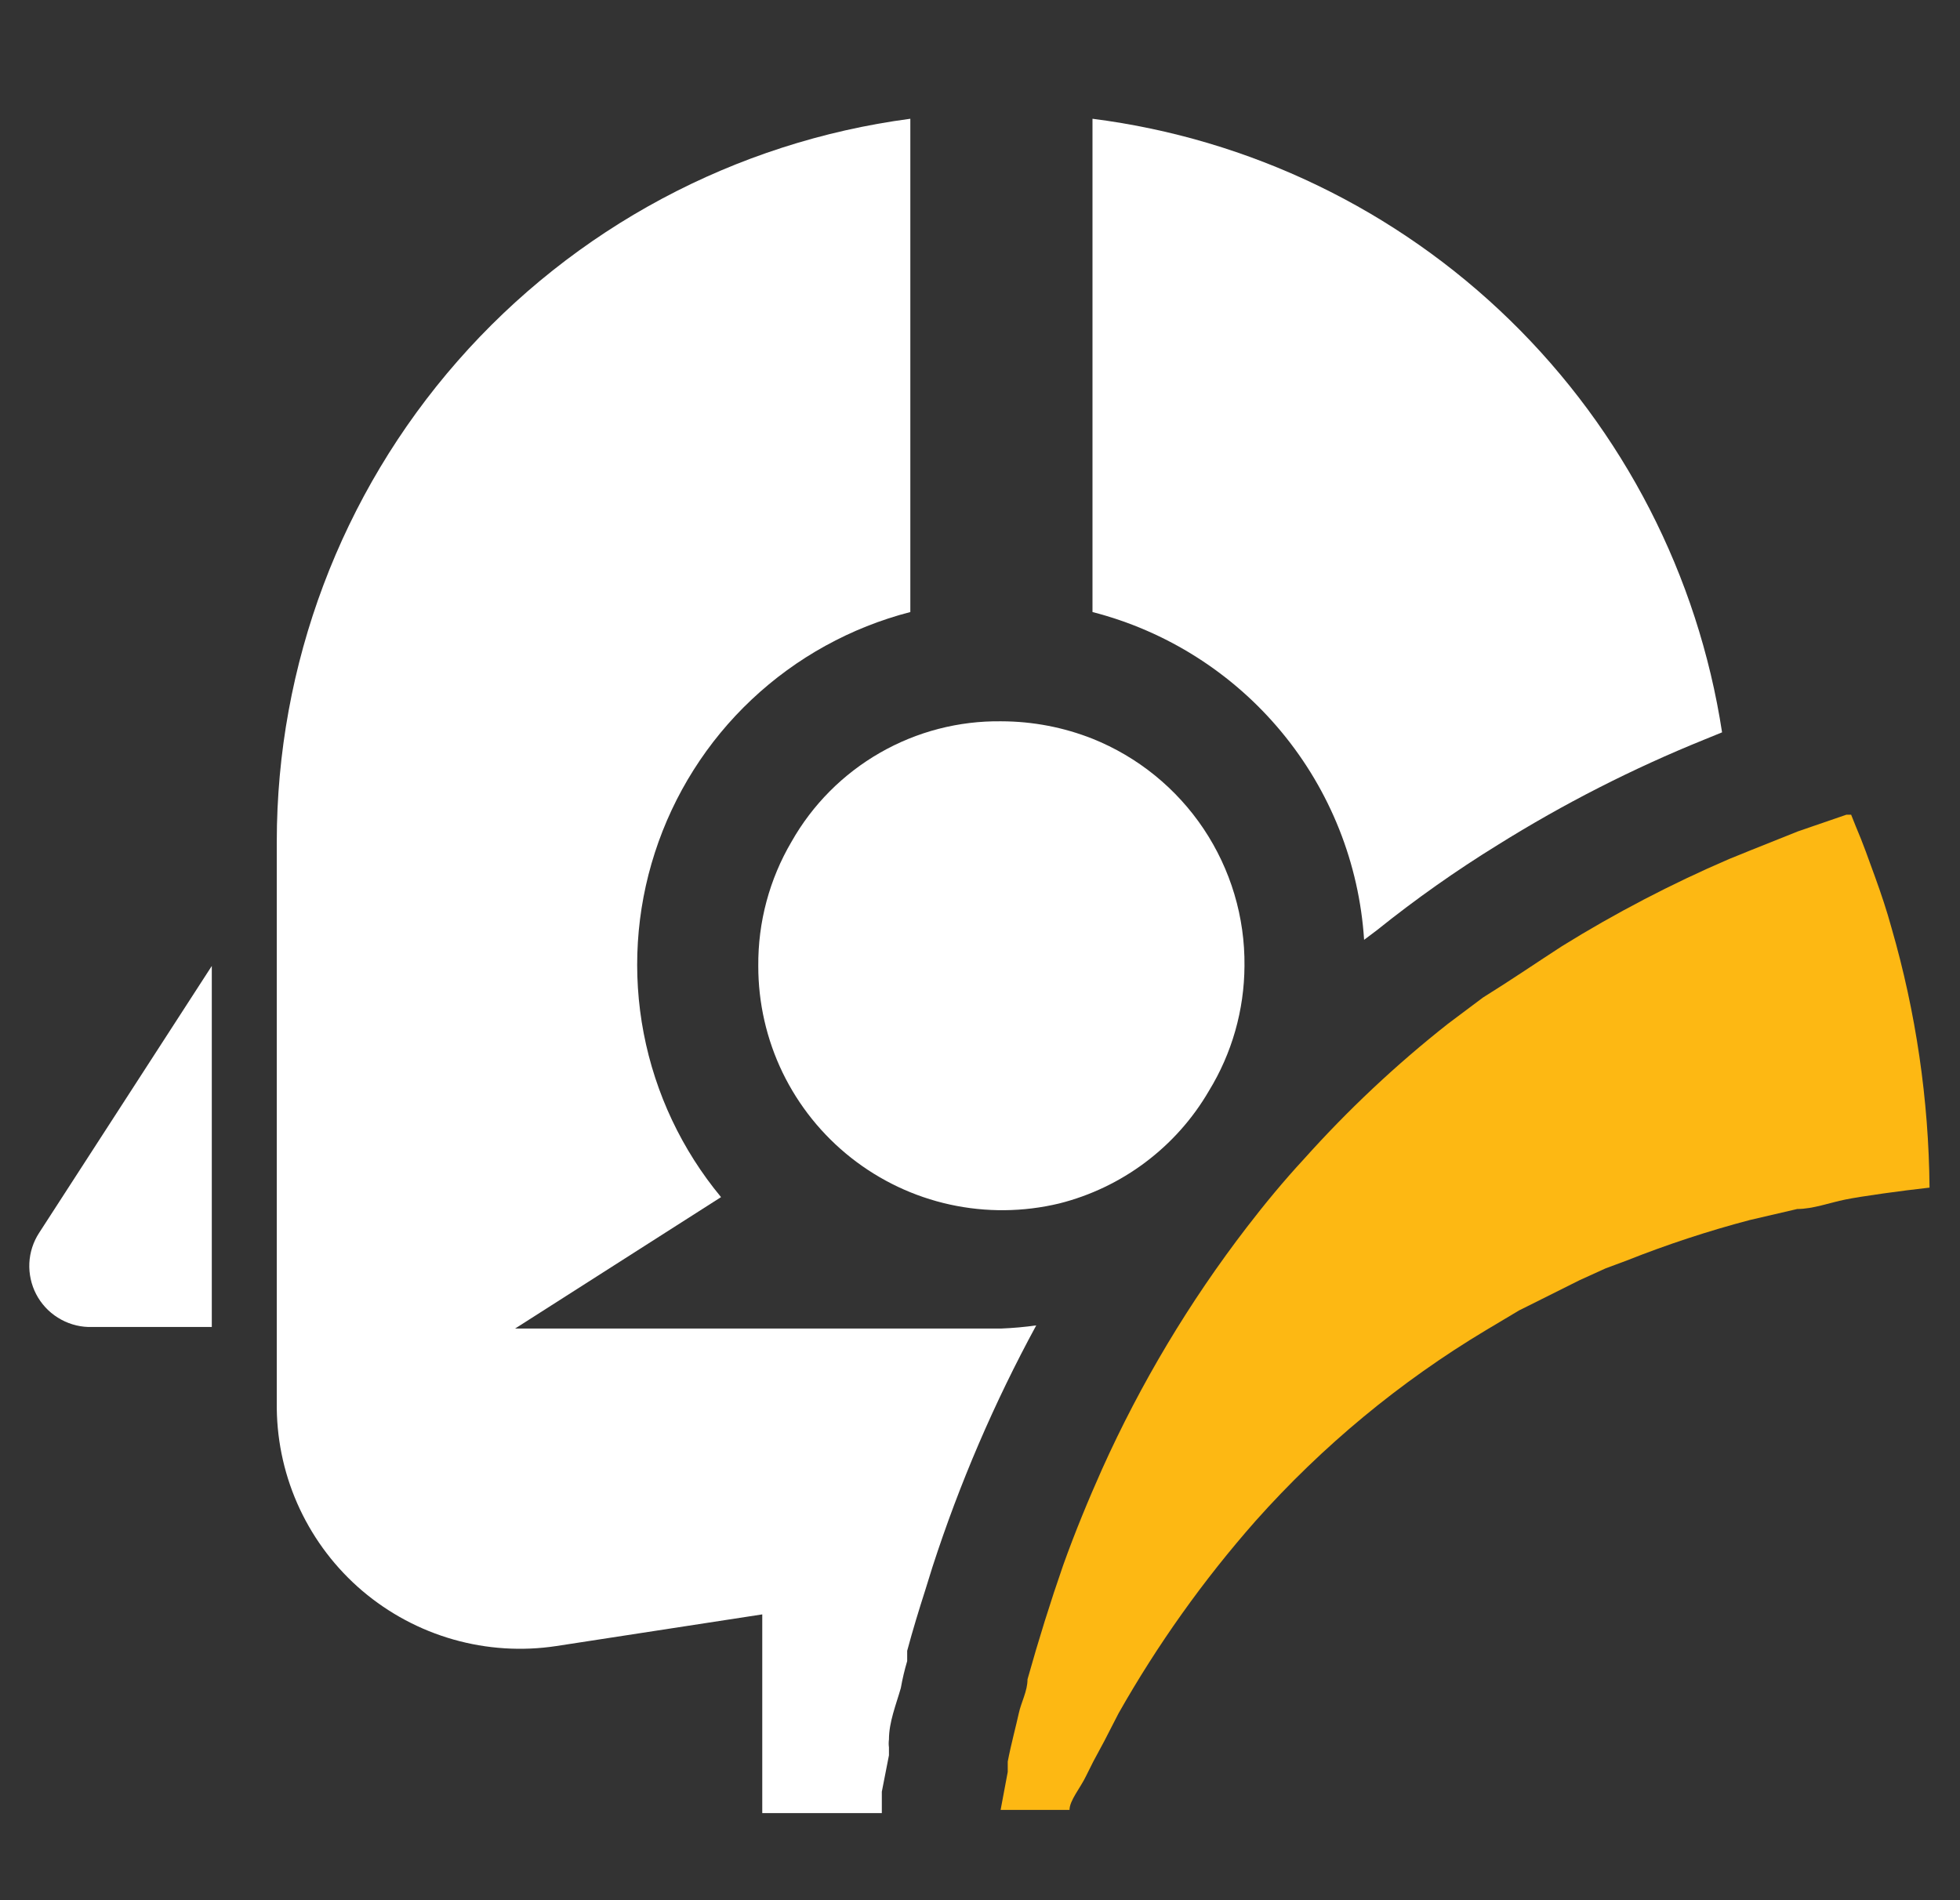 <svg width="33" height="32" viewBox="0 0 33 32" fill="none" xmlns="http://www.w3.org/2000/svg">
<rect x="0" y="0" width="33" height="32" fill="#333333" stroke="none"/>
<g clip-path="url(#clip0)">
<path d="M31.847 15.626C31.767 15.333 31.673 15.053 31.567 14.76C31.46 14.466 31.367 14.2 31.247 13.92L31.167 13.72H31.087L30.273 14L29.473 14.32L29.113 14.466C28.14 14.885 27.2 15.375 26.3 15.933C25.887 16.2 25.46 16.493 24.967 16.8L24.38 17.24C23.507 17.928 22.695 18.691 21.953 19.52C21.62 19.88 21.3 20.266 20.993 20.666C20.024 21.927 19.205 23.296 18.553 24.746C18.327 25.253 18.1 25.8 17.9 26.36C17.687 26.973 17.487 27.613 17.3 28.28C17.3 28.48 17.193 28.666 17.153 28.853C17.113 29.04 17.02 29.386 16.967 29.666V29.84L16.847 30.48H18.007C18.007 30.32 18.193 30.106 18.287 29.906L18.407 29.666L18.593 29.32L18.833 28.853C19.488 27.696 20.261 26.61 21.14 25.613C22.263 24.352 23.572 23.268 25.02 22.4L25.58 22.066L25.713 22L26.593 21.56L27.033 21.36L27.393 21.226C28.068 20.958 28.758 20.731 29.46 20.546L30.26 20.36C30.527 20.36 30.807 20.253 31.073 20.2C31.34 20.146 32.007 20.053 32.487 20C32.474 18.52 32.258 17.048 31.847 15.626Z" fill="#FDB813"/>
<path d="M18.394 2V10.307C19.64 10.627 20.754 11.334 21.575 12.325C22.397 13.316 22.884 14.542 22.967 15.827L23.18 15.667C23.83 15.145 24.511 14.664 25.22 14.227C26.326 13.536 27.491 12.942 28.7 12.453L28.994 12.333C28.589 9.693 27.336 7.257 25.423 5.392C23.511 3.528 21.043 2.337 18.394 2Z" fill="white"/>
<path d="M16.86 22.373H8.673L12.14 20.16C11.481 19.365 11.033 18.416 10.838 17.402C10.643 16.387 10.708 15.34 11.026 14.358C11.344 13.375 11.904 12.488 12.656 11.78C13.408 11.072 14.327 10.565 15.327 10.307V2C12.375 2.391 9.666 3.841 7.704 6.081C5.742 8.32 4.66 11.196 4.66 14.173V23.72C4.667 24.305 4.799 24.883 5.048 25.413C5.297 25.942 5.656 26.413 6.102 26.792C6.549 27.171 7.071 27.45 7.634 27.61C8.197 27.77 8.788 27.808 9.367 27.72L12.834 27.187V30.533H14.847V30.173L14.967 29.56V29.427C14.961 29.382 14.961 29.338 14.967 29.293C14.967 29 15.087 28.707 15.167 28.427C15.194 28.274 15.23 28.122 15.274 27.973V27.8C15.367 27.453 15.473 27.107 15.58 26.773L15.7 26.387C16.156 24.98 16.741 23.619 17.447 22.32C17.252 22.348 17.056 22.365 16.86 22.373Z" fill="white"/>
<path d="M1.486 22.347H3.566V16.267L0.66 20.76C0.56 20.913 0.503 21.089 0.494 21.271C0.486 21.452 0.525 21.633 0.609 21.795C0.693 21.956 0.819 22.093 0.973 22.189C1.127 22.286 1.304 22.341 1.486 22.347Z" fill="white"/>
<path d="M18.393 12.44C17.905 12.247 17.385 12.148 16.86 12.147C16.144 12.137 15.438 12.32 14.816 12.677C14.195 13.033 13.68 13.55 13.327 14.174C12.954 14.808 12.761 15.531 12.767 16.267C12.766 16.888 12.906 17.502 13.176 18.062C13.447 18.621 13.841 19.112 14.329 19.497C14.817 19.882 15.386 20.152 15.993 20.285C16.6 20.418 17.229 20.412 17.833 20.267C18.358 20.135 18.852 19.899 19.284 19.574C19.717 19.249 20.081 18.841 20.353 18.373C20.742 17.739 20.949 17.011 20.953 16.267C20.962 15.445 20.721 14.641 20.265 13.958C19.808 13.275 19.156 12.746 18.393 12.44Z" fill="white"/>
</g>
<defs>
<clipPath id="clip0">
<rect width="32" height="28.533" fill="white" transform="translate(0.5 2)"/>
</clipPath>
</defs>
</svg>
